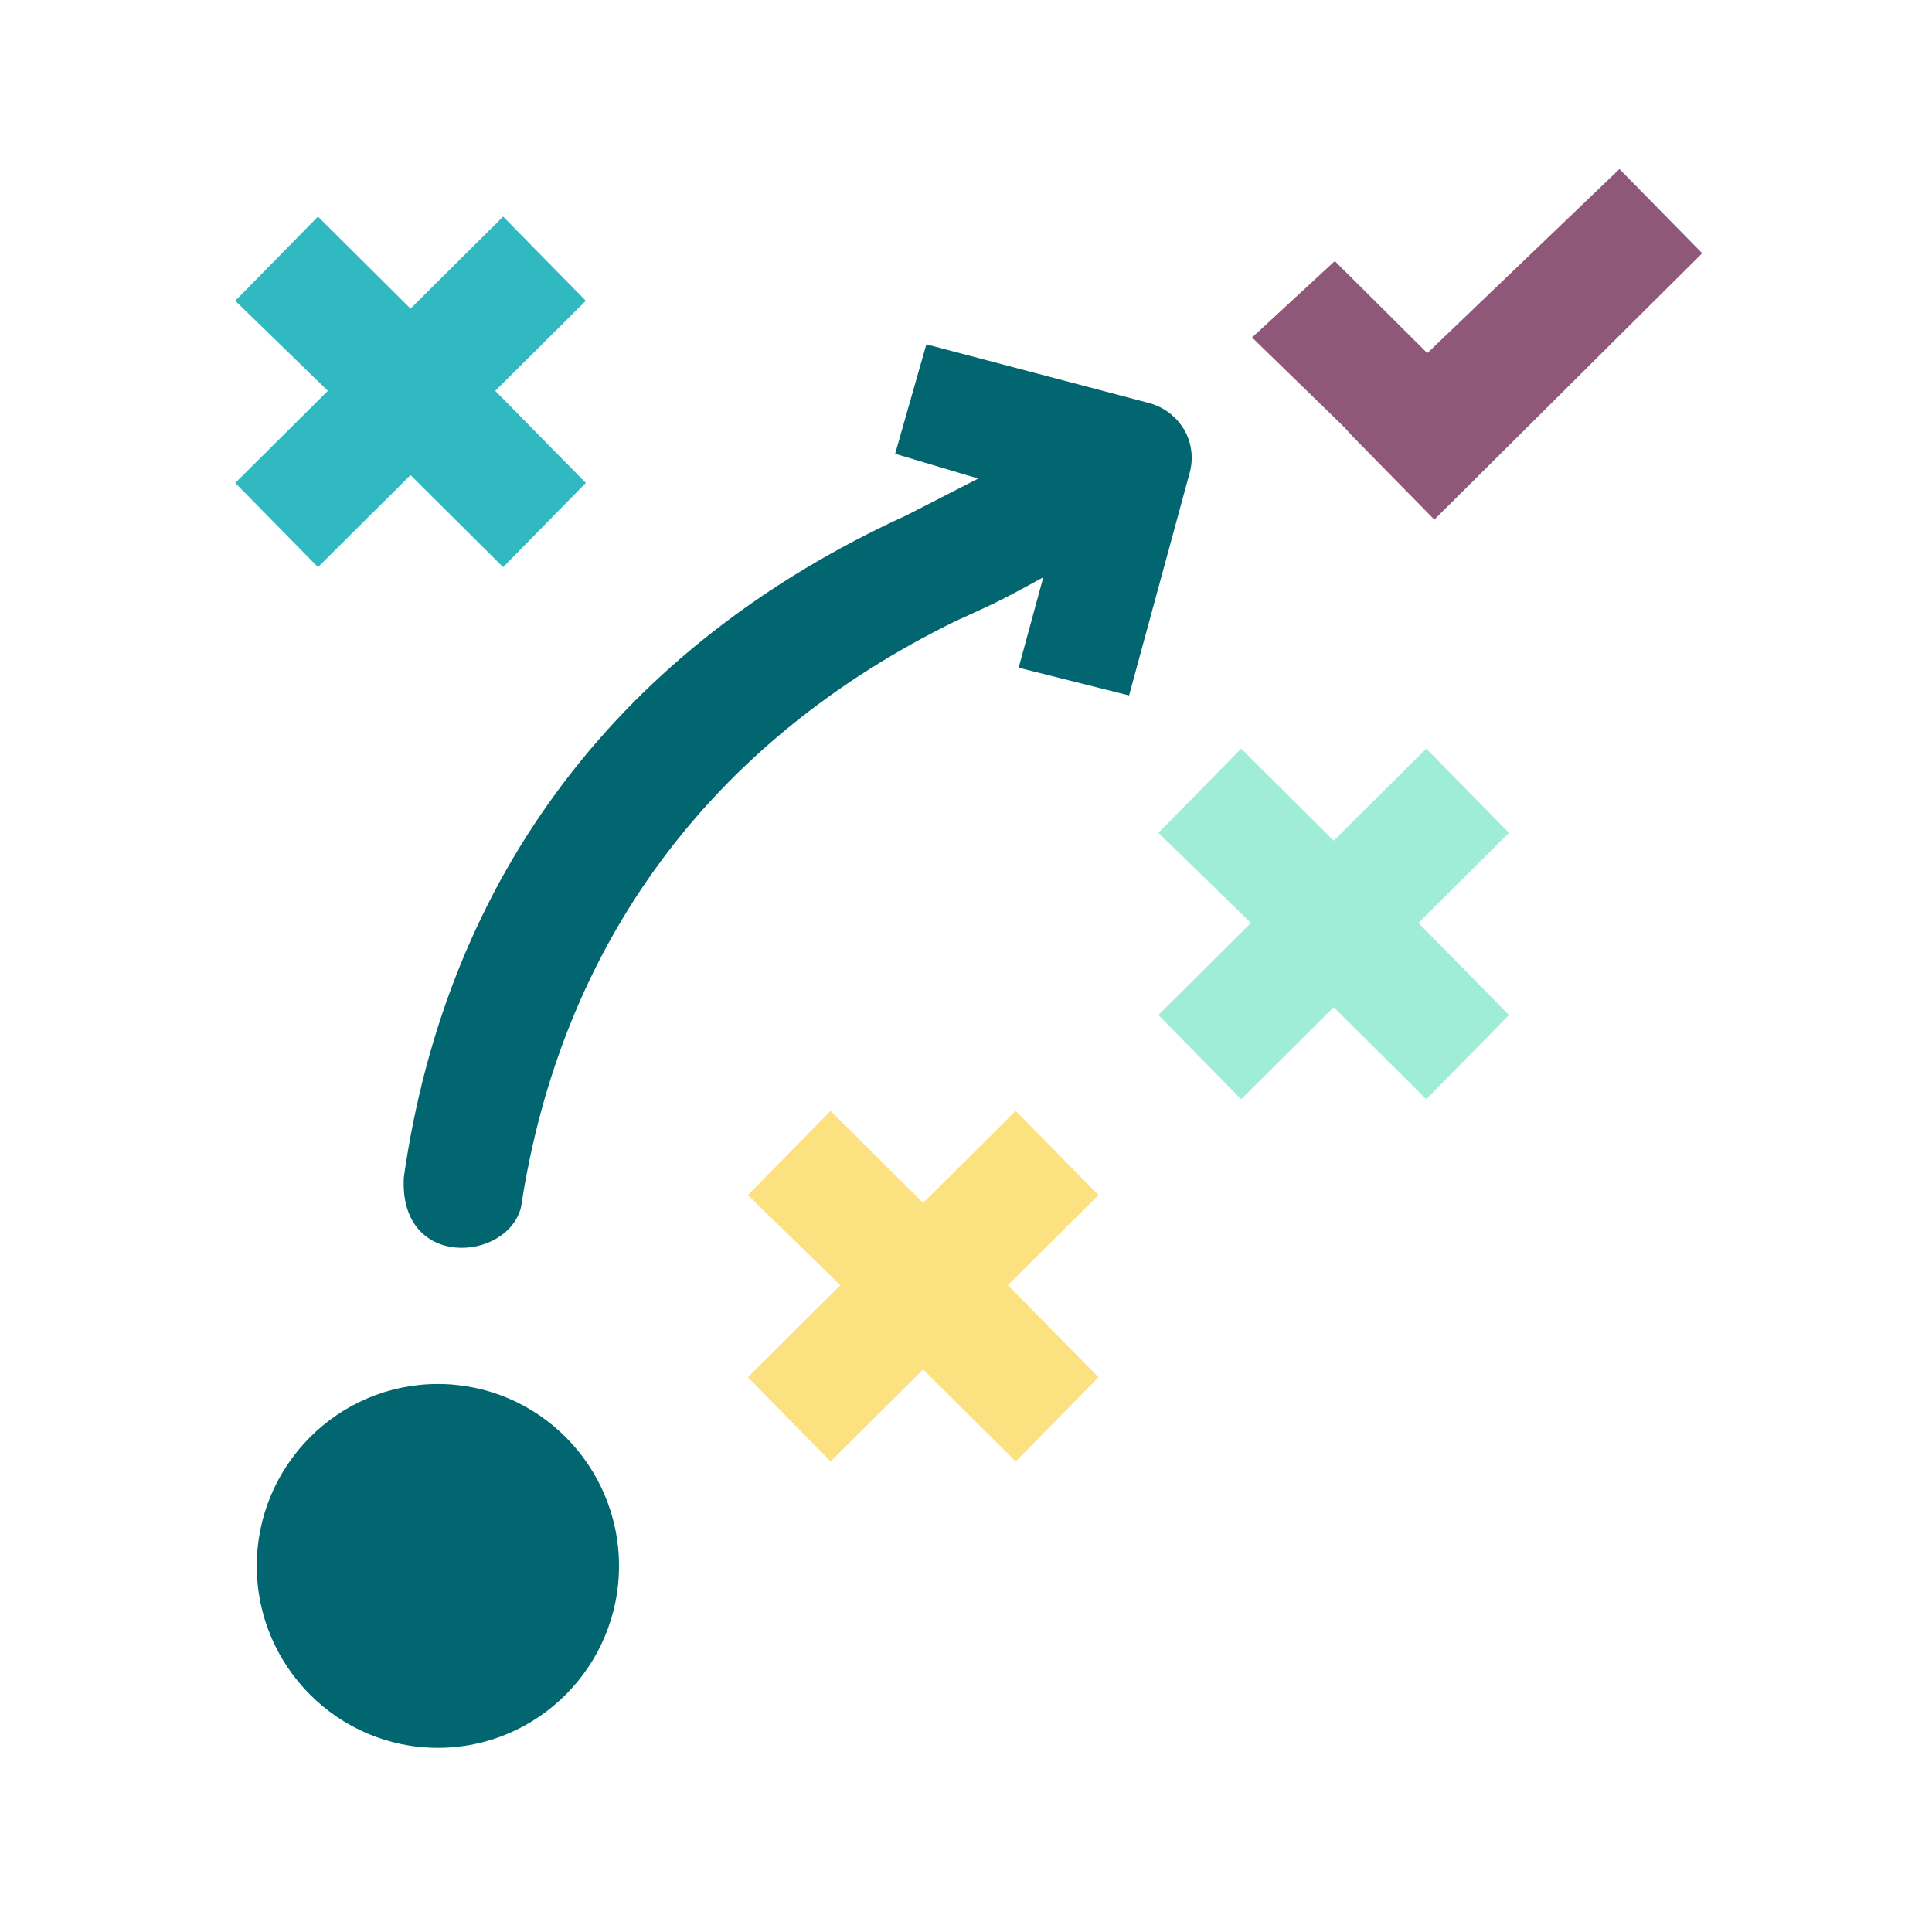 <svg width="80" height="80" viewBox="0 0 80 80" fill="none" xmlns="http://www.w3.org/2000/svg">
<path fill-rule="evenodd" clip-rule="evenodd" d="M41.221 24.954C41.907 24.621 43.2 23.904 43.2 23.904L42.181 27.649L46.752 28.797L49.257 19.596C49.426 18.999 49.352 18.361 49.051 17.822C48.732 17.263 48.203 16.855 47.579 16.689L38.358 14.258L37.066 18.791L40.506 19.816L37.538 21.337C25.716 26.736 18.506 36.246 16.723 48.737C16.5 52.595 21.021 52.253 21.576 49.981C23.229 39.074 29.444 30.678 39.572 25.716C40.149 25.456 40.789 25.163 41.221 24.954Z" fill="#026670"/>
<path d="M25.632 64.841C25.632 68.995 22.267 72.374 18.132 72.374C13.997 72.374 10.632 68.995 10.632 64.841C10.632 60.688 13.997 57.309 18.132 57.309C22.267 57.309 25.632 60.688 25.632 64.841Z" fill="#026670"/>
<path d="M20.833 8.968L17 12.779L13.167 8.968L9.742 12.455L13.575 16.185L9.742 19.997L13.167 23.484L17 19.672L20.833 23.484L24.258 19.997L20.507 16.185L24.258 12.455L20.833 8.968Z" fill="#30B9C1"/>
<path d="M59.058 31L55.226 34.811L51.393 31L47.968 34.487L51.8 38.217L47.968 42.029L51.393 45.516L55.226 41.705L59.058 45.516L62.484 42.029L58.732 38.217L62.484 34.487L59.058 31Z" fill="#9FEDD7"/>
<path d="M67.058 7L59.103 14.623L55.27 10.811L51.845 13.975L55.678 17.705L55.968 18.029L59.393 21.516L63.226 17.705L66.732 14.217L70.484 10.487L67.058 7Z" fill="#8F5878"/>
<path d="M42.058 46L38.226 49.811L34.393 46L30.968 49.487L34.8 53.217L30.968 57.029L34.393 60.516L38.226 56.705L42.058 60.516L45.484 57.029L41.732 53.217L45.484 49.487L42.058 46Z" fill="#FCE181"/>
</svg>

